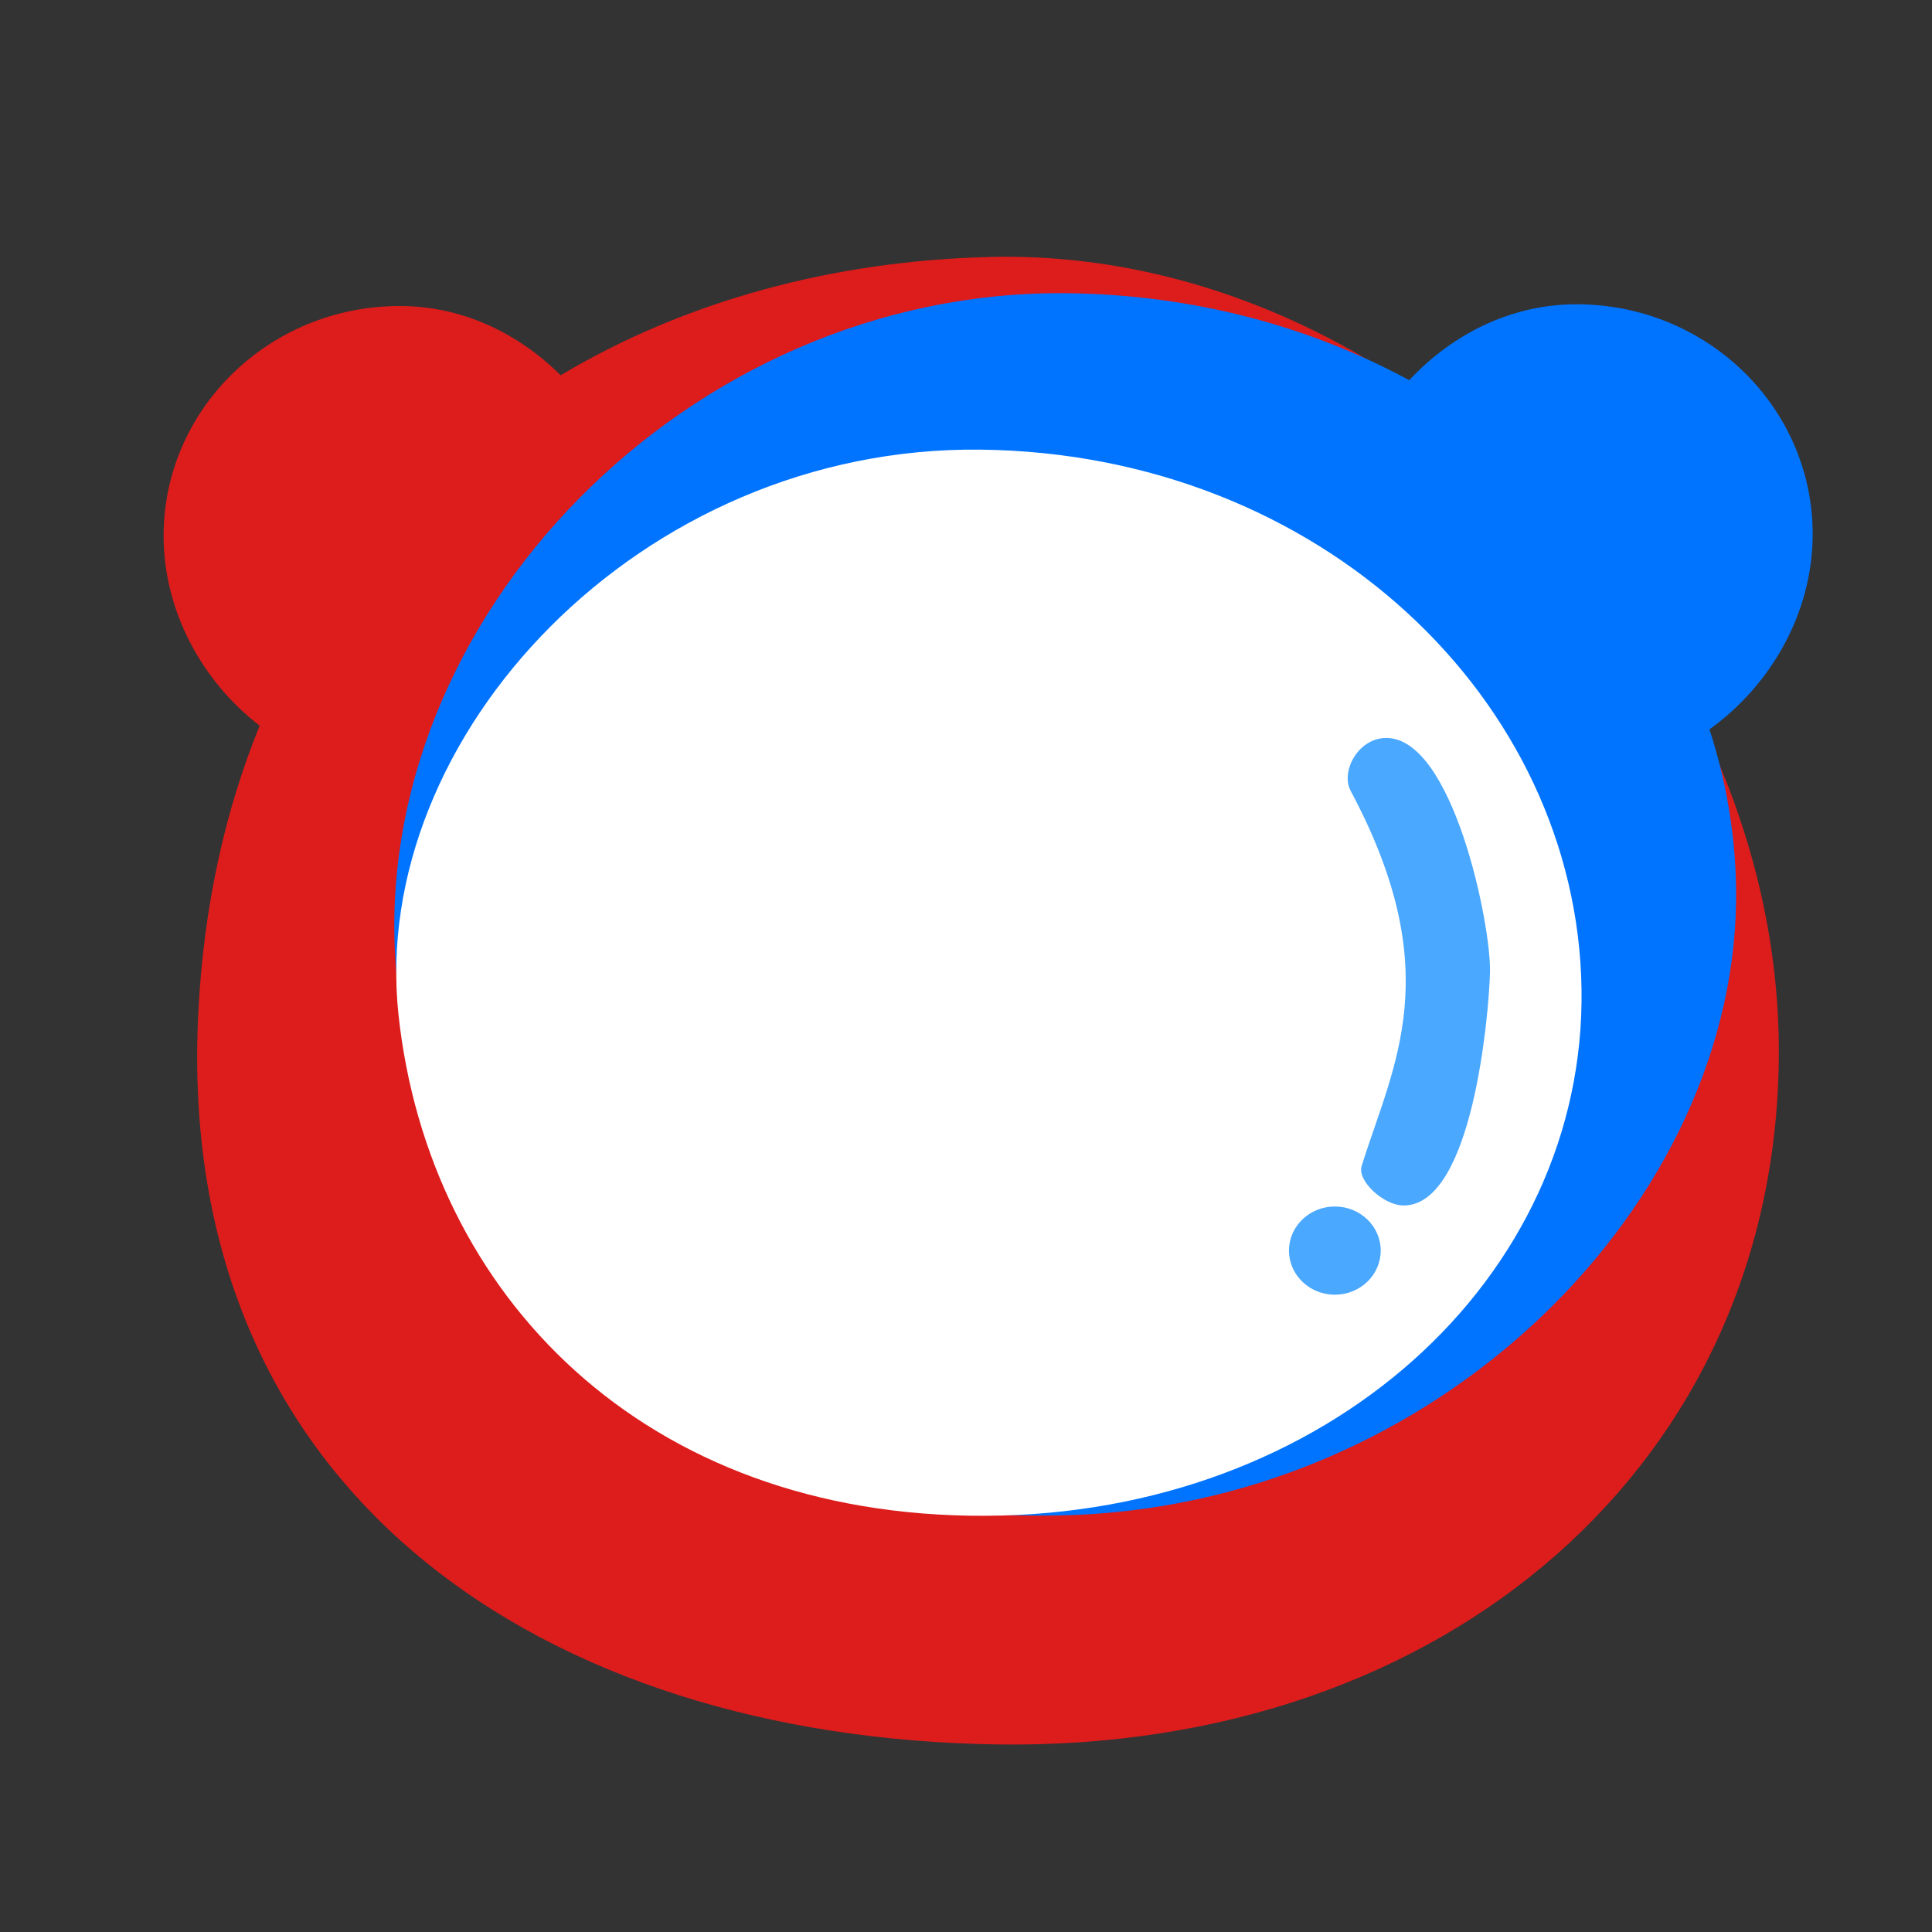 <?xml version="1.0" encoding="utf-8"?>
<!-- Generator: Adobe Illustrator 15.0.0, SVG Export Plug-In . SVG Version: 6.00 Build 0)  -->
<!DOCTYPE svg PUBLIC "-//W3C//DTD SVG 1.1//EN" "http://www.w3.org/Graphics/SVG/1.1/DTD/svg11.dtd">
<svg version="1.1" id="图层_1" xmlns="http://www.w3.org/2000/svg" xmlns:xlink="http://www.w3.org/1999/xlink" x="0px" y="0px"
	 width="500px" height="500px" viewBox="0 0 500 500" enable-background="new 0 0 500 500" xml:space="preserve">
<rect x="0" y="0" width="500" height="500" fill="#333333" stroke="none"/>
<g id="图层_2">
	<path fill="#DD1C1C" d="M256.267,66.501c107.866-2.61,204.095,99.249,204.095,205.534c0,106.284-85.784,181.164-202.355,179.423
		C141.436,449.719,45.208,387.023,51.3,262.46c1.353-27.672,6.907-52.588,15.897-74.643c-15.007-11.607-24.852-29.74-24.852-49.132
		c0-32.85,27.38-59.492,61.139-59.492c16.072,0,30.695,7.027,41.608,17.932C177.326,77.882,215.595,67.484,256.267,66.501z"/>
	<path fill="#0174FF" d="M276.133,75.883c-97.91-1.088-180.65,84.343-173.674,174.368c6.978,90.027,72.276,143.325,170.757,141.959
		c98.481-1.366,177.349-81.068,176.078-162.527c-0.22-14.046-2.604-27.791-6.895-40.922c16.054-11.517,26.72-30.34,26.72-50.523
		c0-32.851-27.38-59.493-61.14-59.493c-16.902,0-32.205,7.77-43.273,19.65C339.097,84.512,308.962,76.248,276.133,75.883z"/>
	<path fill="#FFFFFF" d="M253.713,116.366c-87.97-0.988-158.401,74.168-150.568,146.387c7.832,72.22,63.375,129.9,151.859,129.533
		c88.484-0.371,155.436-61.56,154.292-136.352C408.152,181.144,341.684,117.354,253.713,116.366z"/>
</g>
<g id="图层_3">
	<path fill="#4AA8FF" d="M345.457,312.238c6.557,0,11.871,5.11,11.871,11.415c0,6.304-5.314,11.415-11.871,11.415
		c-6.554,0-11.87-5.112-11.87-11.415C333.586,317.349,338.902,312.238,345.457,312.238L345.457,312.238z M385.612,251.686
		c-0.309,10.957-4.503,60.291-22.346,60.291c-5.182,0-12.078-6.382-10.874-10.223c8.265-26.335,22.24-50.068-2.831-97.065
		c-2.656-4.979,1.828-13.485,8.917-13.703C376.007,190.45,385.958,239.578,385.612,251.686z"/>
</g>
<g id="图层_1_1_" display="none">
	<g display="inline">
		<g>
			<g>
				<defs>
					<rect id="SVGID_1_" x="18.158" y="21.395" width="430.536" height="426.574"/>
				</defs>
				<clipPath id="SVGID_2_">
					<use xlink:href="#SVGID_1_"  overflow="visible"/>
				</clipPath>
				<g transform="matrix(1 0 0 1 -1.092822e-006 -6.681619e-007)" clip-path="url(#SVGID_2_)">
				</g>
			</g>
		</g>
	</g>
</g>
</svg>
